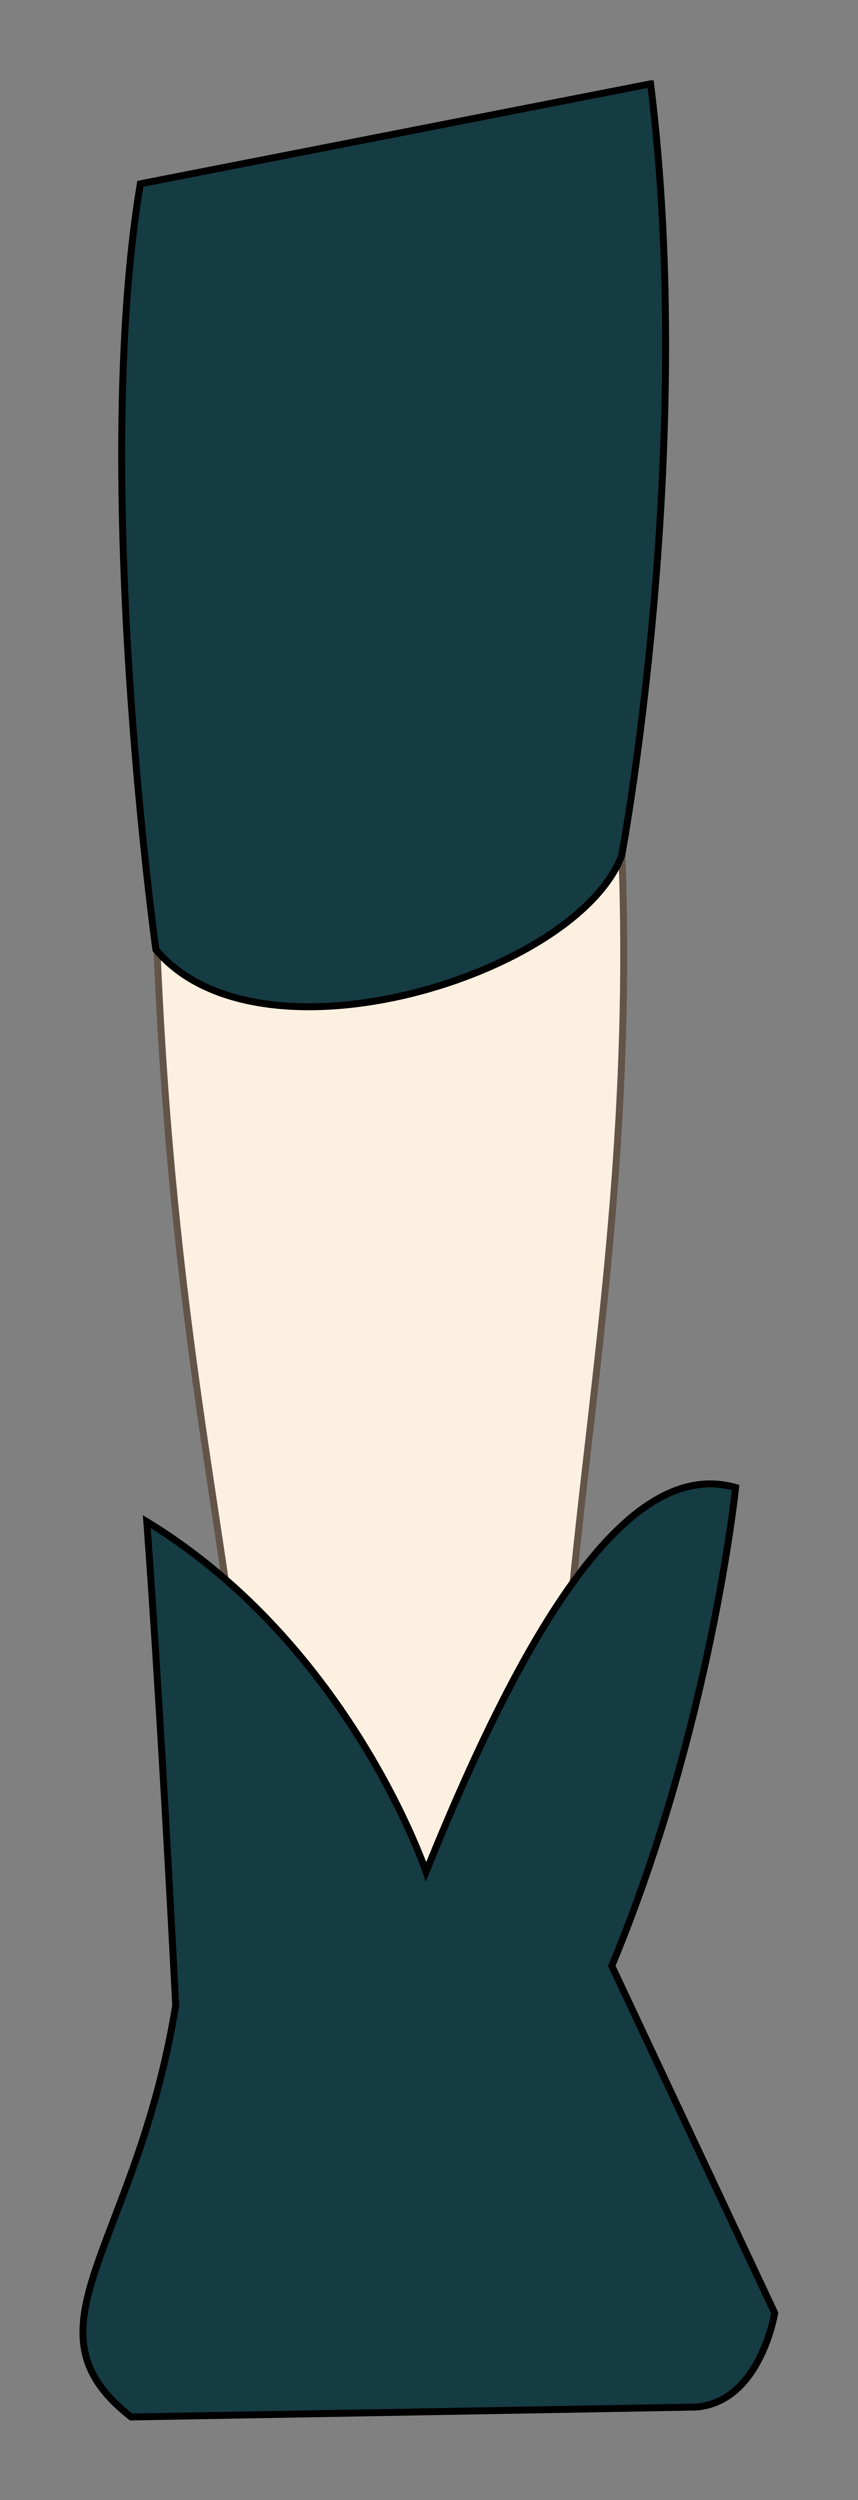 <?xml version="1.0" encoding="UTF-8" standalone="no"?>
<!-- Created with Inkscape (http://www.inkscape.org/) -->

<svg
   xmlns:dc="http://purl.org/dc/elements/1.1/"
   xmlns:cc="http://creativecommons.org/ns#"
   xmlns:rdf="http://www.w3.org/1999/02/22-rdf-syntax-ns#"
   xmlns:svg="http://www.w3.org/2000/svg"
   xmlns="http://www.w3.org/2000/svg"
   xmlns:sodipodi="http://sodipodi.sourceforge.net/DTD/sodipodi-0.dtd"
   xmlns:inkscape="http://www.inkscape.org/namespaces/inkscape"
   width="53.94"
   height="157.125"
   id="svg3069"
   version="1.1"
   inkscape:version="0.48.4 r9939"
   sodipodi:docname="leg-right.svg">
  <rect width="100%" height="100%" fill="#808080" stroke="none"/>
  <defs
     id="defs3071" />
  <sodipodi:namedview
     id="base"
     pagecolor="#ffffff"
     bordercolor="#666666"
     borderopacity="1.0"
     inkscape:pageopacity="0.0"
     inkscape:pageshadow="2"
     inkscape:zoom="1.979899"
     inkscape:cx="105.09238"
     inkscape:cy="98.399148"
     inkscape:document-units="px"
     inkscape:current-layer="g3257"
     showgrid="false"
     fit-margin-top="5"
     fit-margin-left="5"
     fit-margin-right="5"
     fit-margin-bottom="5"
     inkscape:window-width="1600"
     inkscape:window-height="870"
     inkscape:window-x="1366"
     inkscape:window-y="0"
     inkscape:window-maximized="1" />
  <g
     inkscape:label="レイヤー 1"
     inkscape:groupmode="layer"
     id="layer1"
     transform="translate(-357.654,-134.02)">
    <g
       transform="translate(-206.343,-461.199)"
       id="g3257">
      <path
         style="fill:#fcf0e0;fill-opacity:1;stroke:#635448;stroke-width:0.436;stroke-linecap:butt;stroke-linejoin:miter;stroke-miterlimit:4;stroke-opacity:1"
         d="m 603.082,648.67 -13.085,-5.296 -16.2,9.658 c 1.655,47.187 12.905,53.533 -1.194,88.479 -1.331,3.298 3.064,4.362 3.064,4.362 l 30.22,-0.312 4.639,-5.682 -9.786,-13.665 c -4.985,-24.924 3.589,-45.454 2.343,-77.543 z"
         id="path3786"
         inkscape:connector-curvature="0"
         sodipodi:nodetypes="cccscccccc" />
      <path
         style="fill:#153b43;fill-opacity:1;stroke:#000000;stroke-width:0.436;stroke-linecap:butt;stroke-linejoin:miter;stroke-miterlimit:4;stroke-opacity:1"
         d="m 604.898,600.487 -32.081,6.284 c -3.115,18.693 0.98,48.13 0.98,48.13 6.542,7.789 26.481,1.558 29.285,-5.919 0,0 4.719,-25.235 1.816,-48.495 z"
         id="path3788"
         inkscape:connector-curvature="0"
         sodipodi:nodetypes="ccccc" />
      <path
         style="fill:#153b43;fill-opacity:1;stroke:#000000;stroke-width:0.436;stroke-linecap:butt;stroke-linejoin:miter;stroke-miterlimit:4;stroke-opacity:1"
         d="m 602.458,718.767 c 6.231,-14.954 7.785,-30.064 7.785,-30.064 -6.542,-1.869 -12.92,7.949 -19.463,24.149 0,0 -4.78,-14.215 -17.554,-22.003 0.935,12.773 1.816,30.41 1.816,30.41 -2.492,15.266 -9.969,20.25 -2.804,25.858 l 35.516,-0.623 c 4.05,-0.312 4.946,-5.91 4.946,-5.91 z"
         id="path3790"
         inkscape:connector-curvature="0"
         sodipodi:nodetypes="ccccccccc" />
    </g>
  </g>
</svg>

